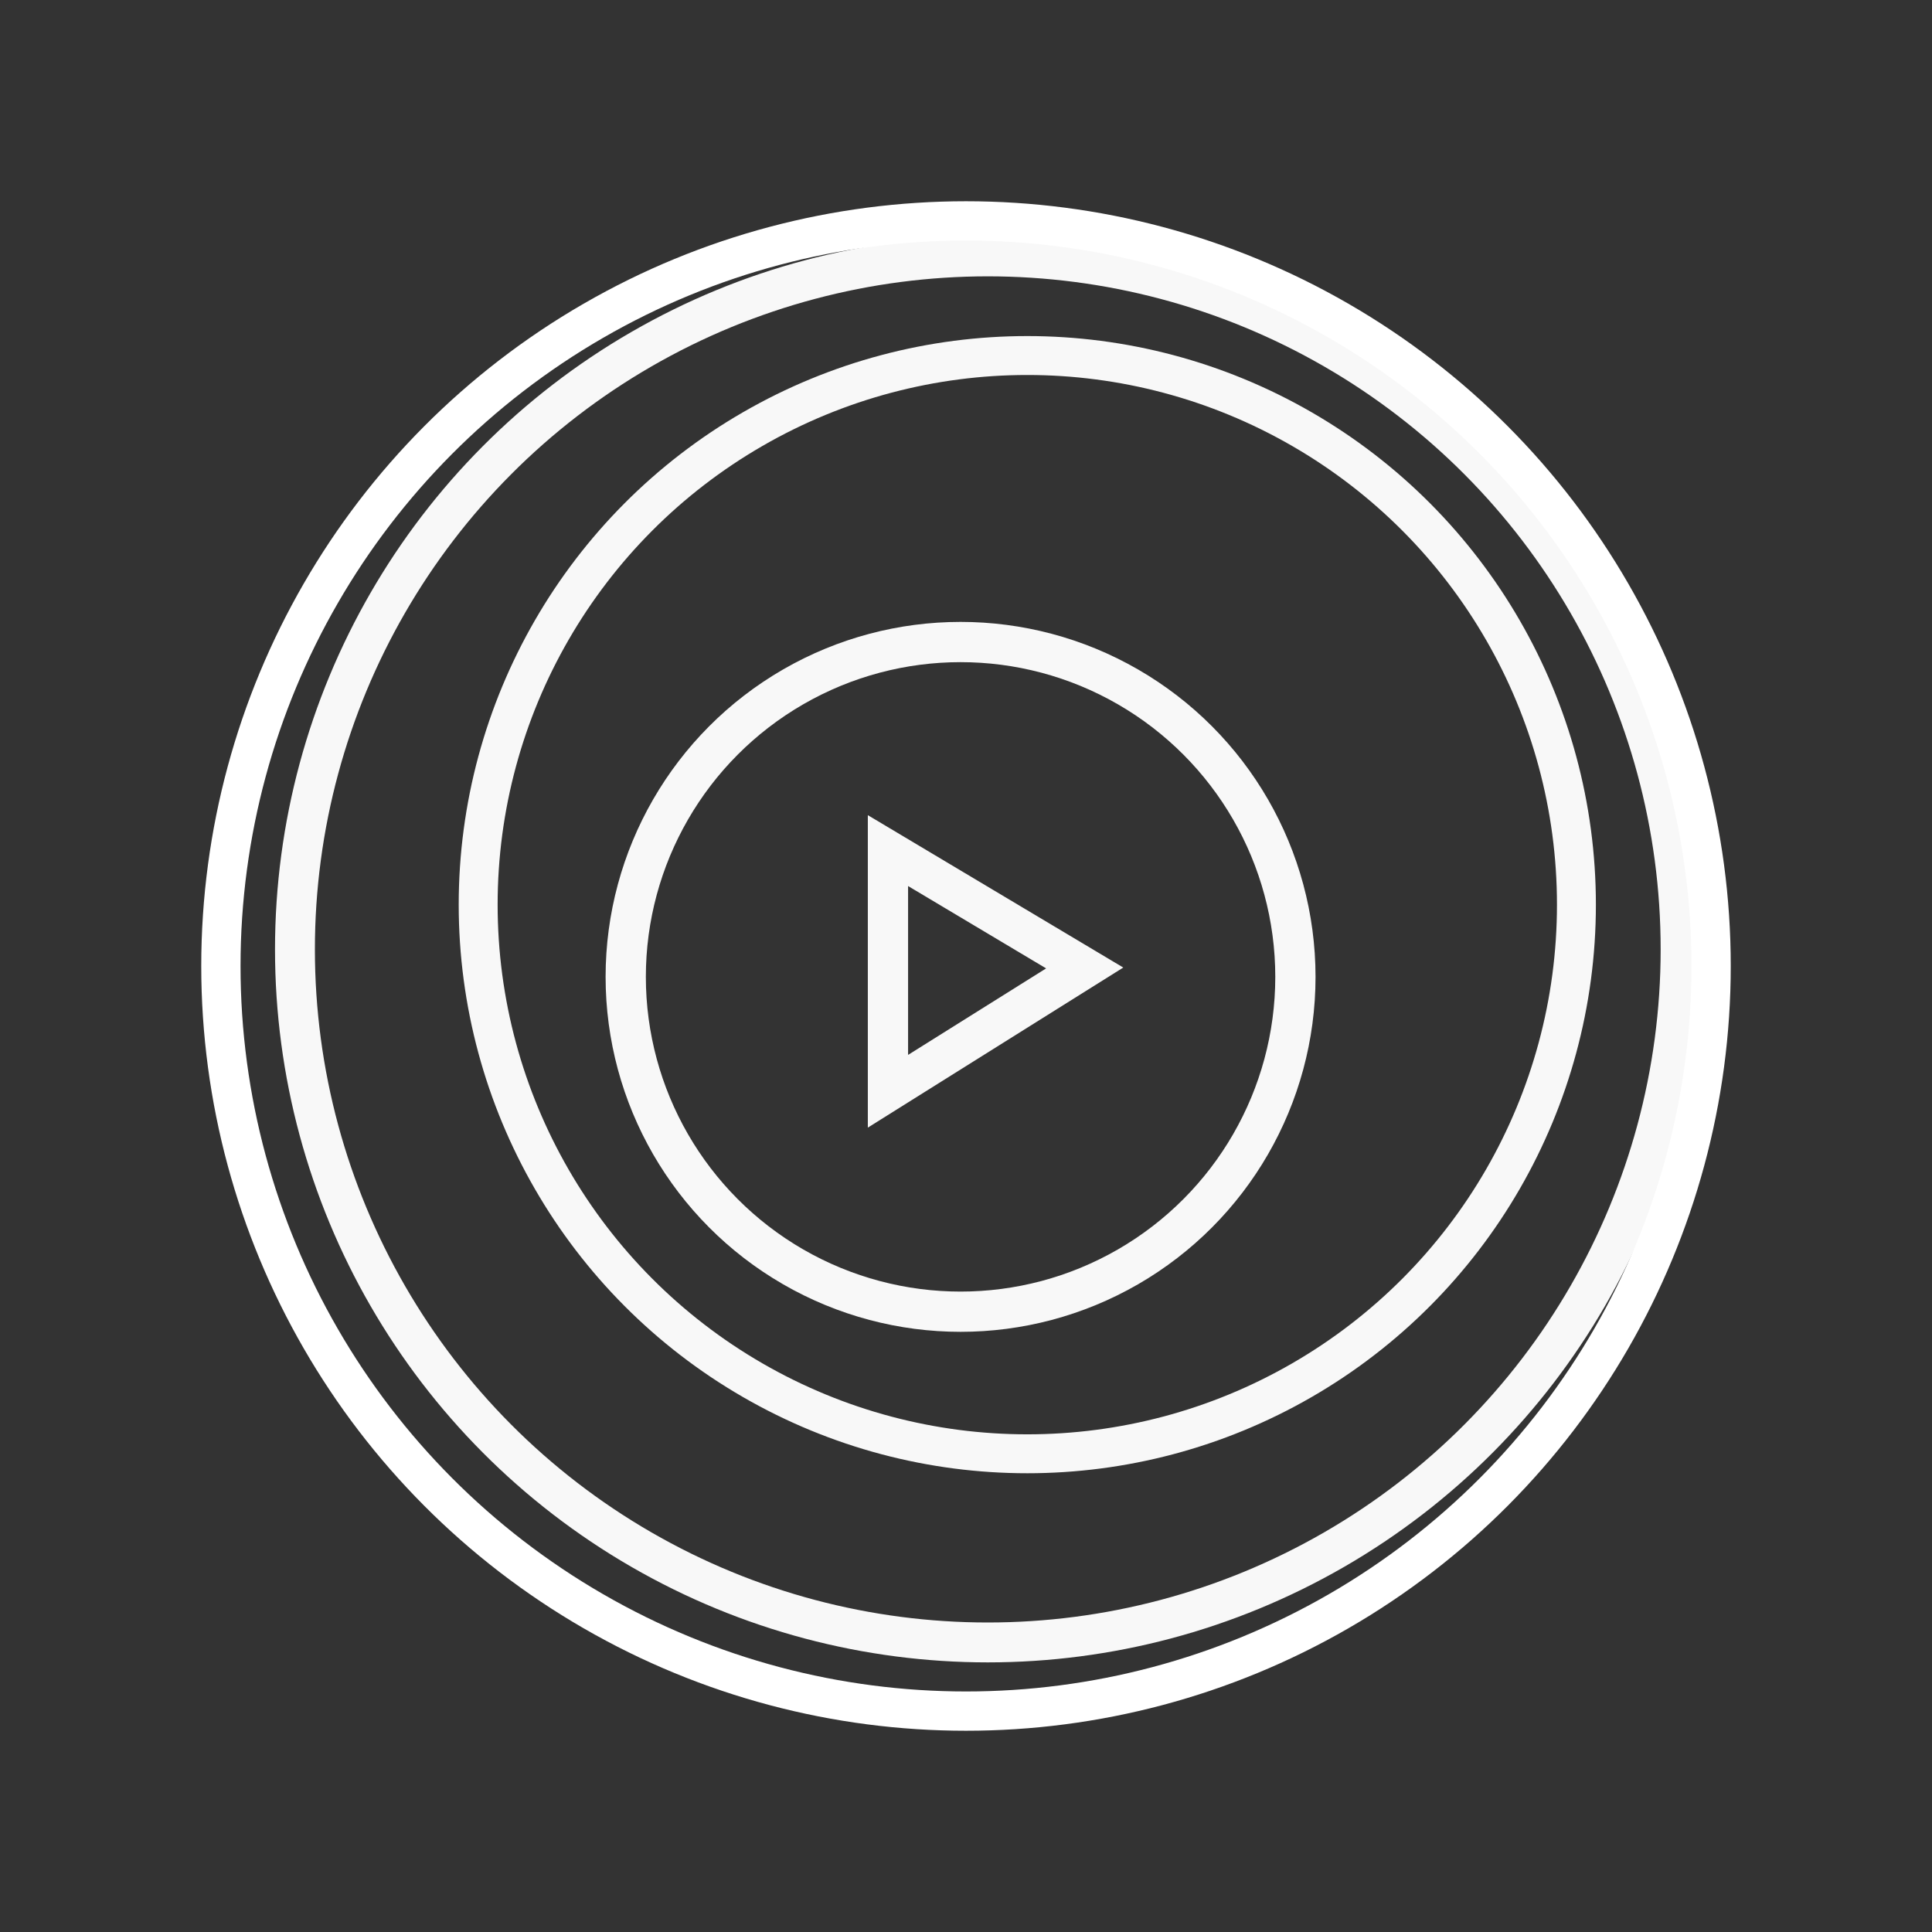 <?xml version="1.0" encoding="UTF-8" standalone="no"?>
<svg
   xmlns:dc="http://purl.org/dc/elements/1.1/"
   xmlns:cc="http://creativecommons.org/ns#"
   xmlns:rdf="http://www.w3.org/1999/02/22-rdf-syntax-ns#"
   xmlns:svg="http://www.w3.org/2000/svg"
   xmlns="http://www.w3.org/2000/svg"
   xmlns:sodipodi="http://sodipodi.sourceforge.net/DTD/sodipodi-0.dtd"
   xmlns:inkscape="http://www.inkscape.org/namespaces/inkscape"
   viewBox="0 0 48 48"
   version="1.1"
   id="svg8"
   sodipodi:docname="template.svg"
   inkscape:version="1.0.1 (3bc2e813f5, 2020-09-07)">
  <rect x="0" y="0" width="48" height="48" fill="#333333" stroke="none"/>
  <style></style>
  <sodipodi:namedview
     pagecolor="#595959"
     bordercolor="#666666"
     borderopacity="1"
     objecttolerance="10"
     gridtolerance="10"
     guidetolerance="10"
     inkscape:pageopacity="0"
     inkscape:pageshadow="2"
     inkscape:window-width="3840"
     inkscape:window-height="2098"
     id="namedview10"
     showgrid="false"
     showguides="true"
     inkscape:guide-bbox="true"
     inkscape:zoom="1.6491"
     inkscape:cx="6.6858695"
     inkscape:cy="27.220501"
     inkscape:window-x="0"
     inkscape:window-y="25"
     inkscape:window-maximized="1"
     inkscape:current-layer="svg8"
     inkscape:document-rotation="0" />
  <defs
     id="defs4">
    <style
       id="style2">.a{fill:none;stroke:#fff;stroke-linecap:round;stroke-linejoin:round;}</style>
  </defs>
  <circle
     style="fill:none;fill-opacity:1;stroke:#ffffff;stroke-width:0.976;stroke-linecap:butt;stroke-linejoin:miter;stroke-miterlimit:2.5;stroke-dasharray:none;stroke-dashoffset:0;stroke-opacity:1"
     id="path8786"
     cx="24"
     cy="24"
     r="18.512" />
  <ellipse
     style="fill:none;fill-opacity:1;stroke:#ffffff;stroke-width:0.991;stroke-linecap:butt;stroke-linejoin:miter;stroke-miterlimit:2.5;stroke-dasharray:none;stroke-dashoffset:0;stroke-opacity:0.961"
     id="path8788"
     cx="24.541"
     cy="23.588"
     rx="17.213"
     ry="17.218" />
  <circle
     style="fill:none;fill-opacity:1;stroke:#ffffff;stroke-width:0.967;stroke-linecap:butt;stroke-linejoin:miter;stroke-miterlimit:2.5;stroke-dasharray:none;stroke-dashoffset:0;stroke-opacity:0.961"
     id="path8792"
     cx="25.523"
     cy="22.476"
     r="13.643" />
  <circle
     style="fill:none;fill-opacity:1;stroke:#ffffff;stroke-width:1;stroke-linecap:butt;stroke-linejoin:miter;stroke-miterlimit:2.5;stroke-dasharray:none;stroke-dashoffset:0;stroke-opacity:0.961"
     id="path8794"
     cx="23.865"
     cy="24.27"
     r="8.319" />
  <path
     style="fill:none;stroke:#ffffff;stroke-width:1px;stroke-linecap:butt;stroke-linejoin:miter;stroke-opacity:0.961"
     d="m 22.061,21.133 v 5.979 l 4.888,-3.063 z"
     id="path8796"
     sodipodi:nodetypes="cccc" />
</svg>
